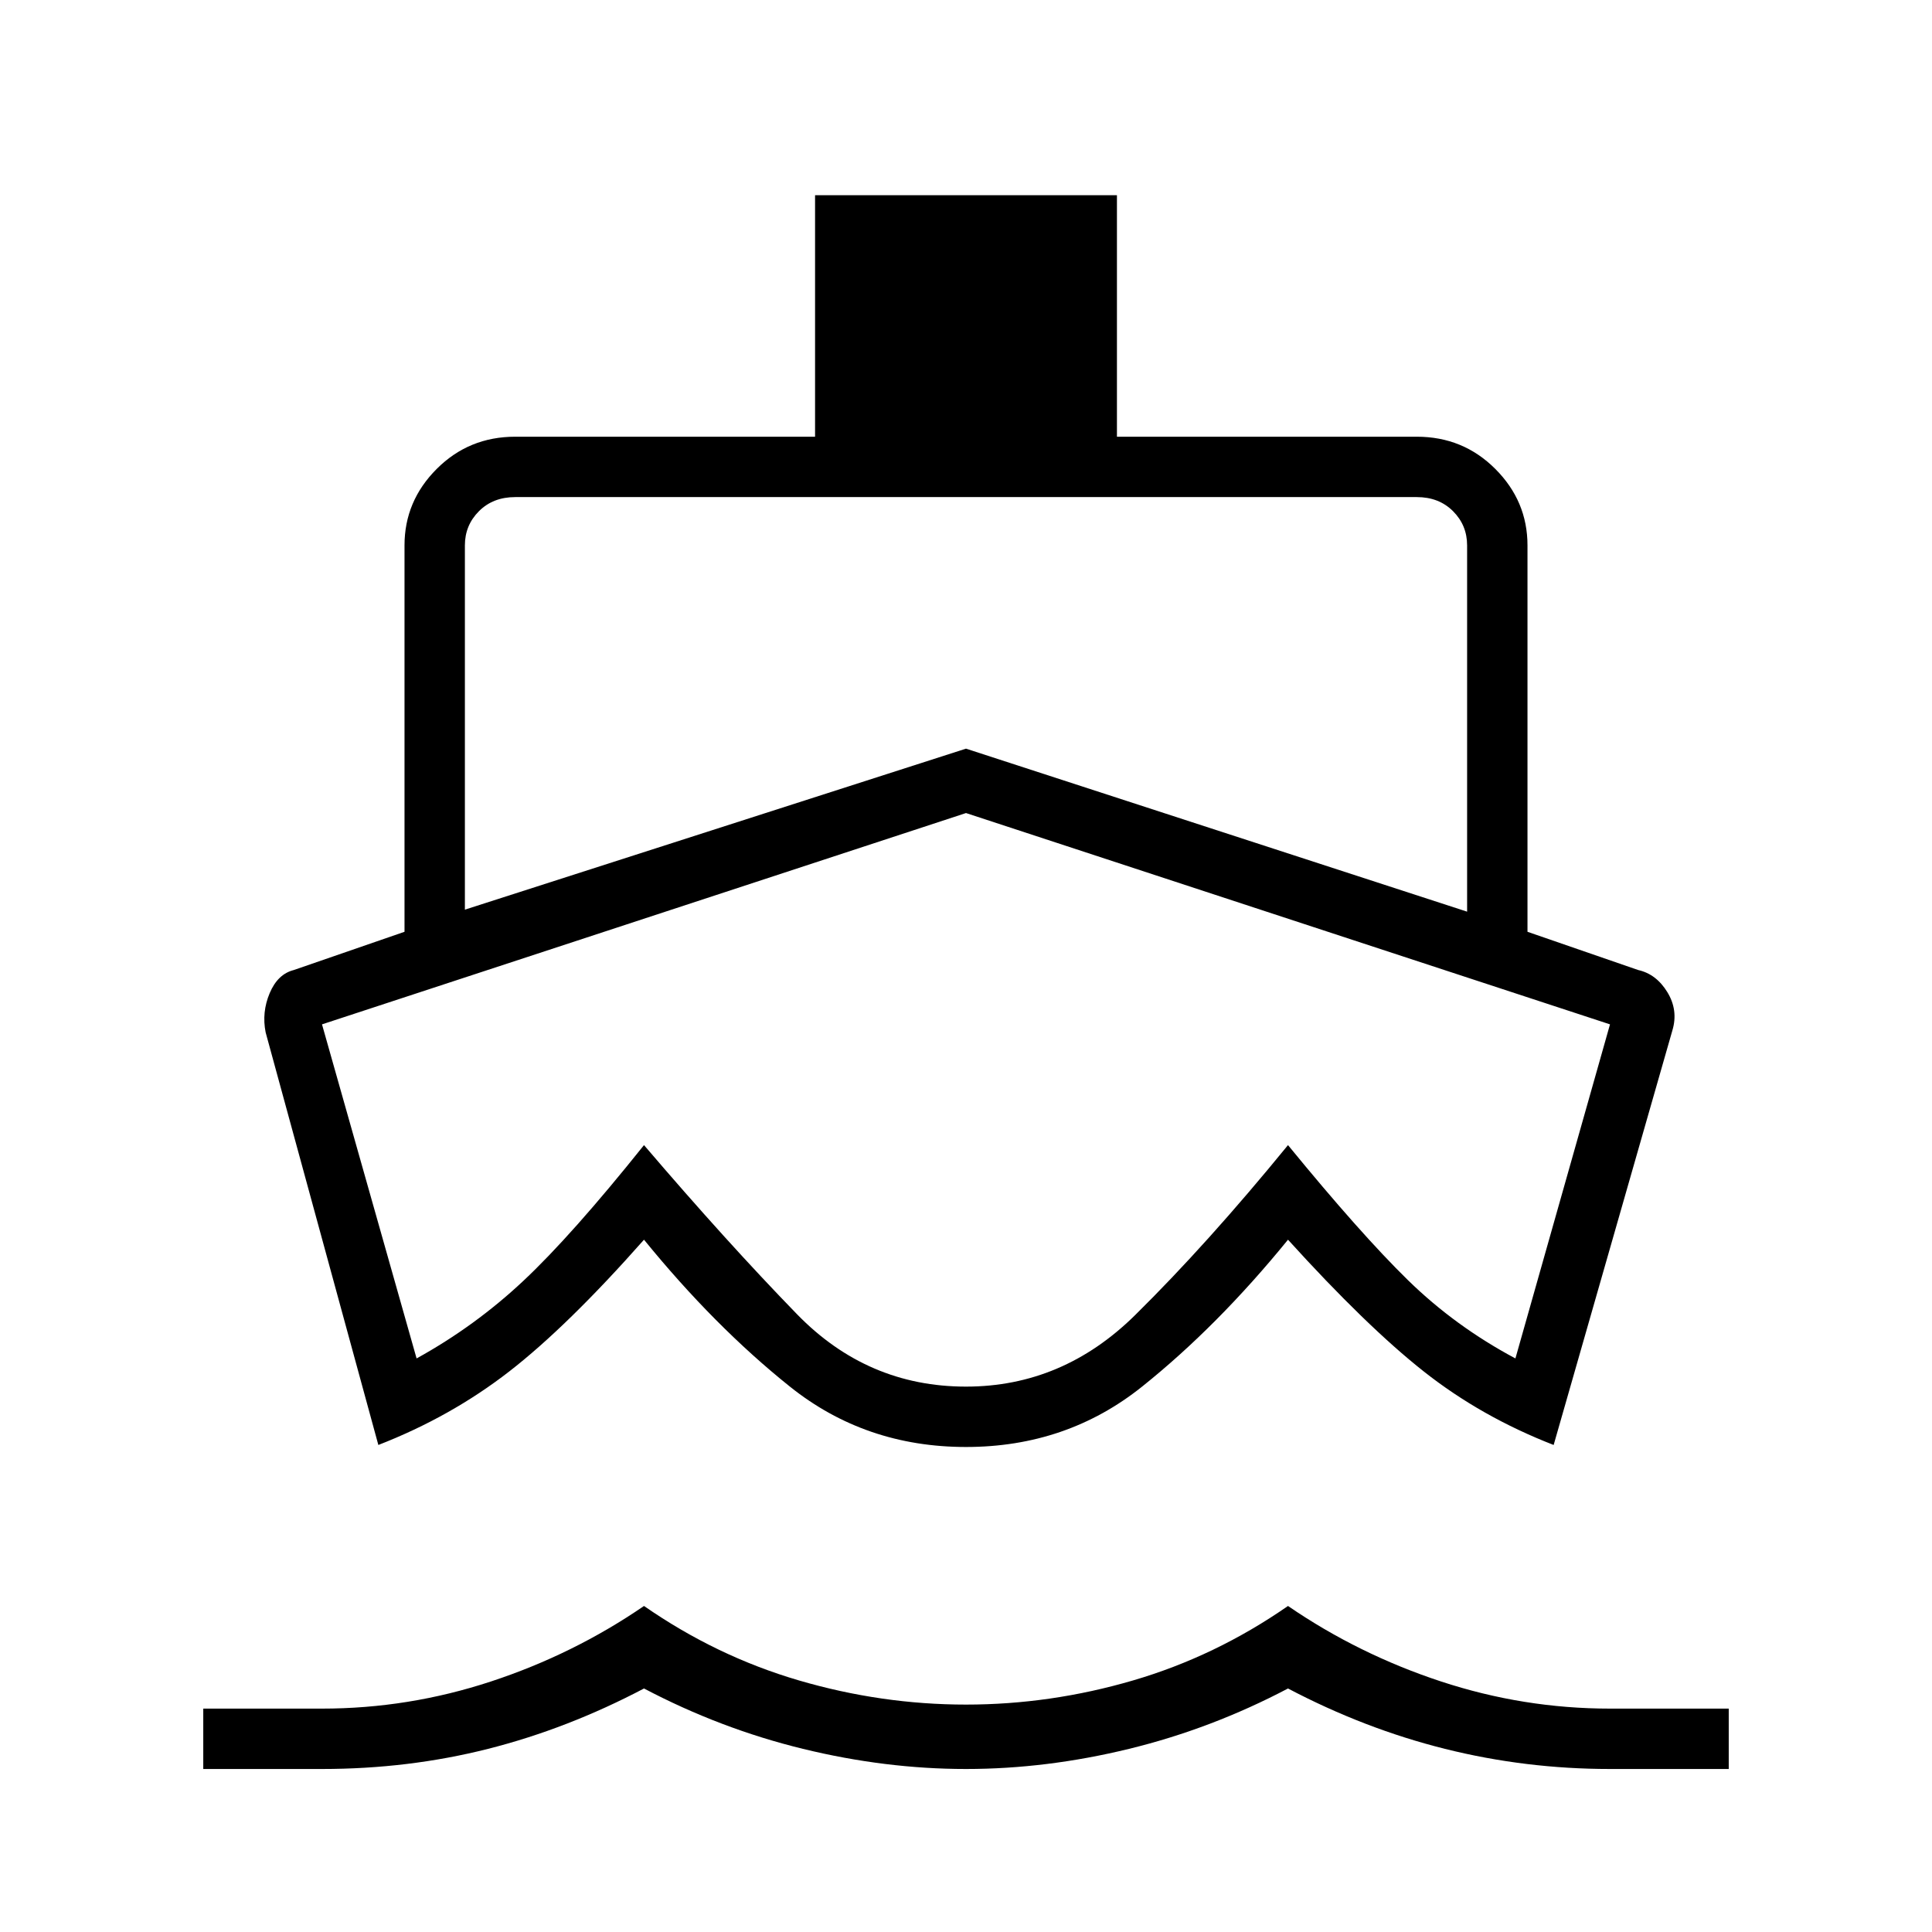 <svg xmlns="http://www.w3.org/2000/svg" height="48" width="48"><path d="M24.05 27.35Q24.05 27.35 24.05 27.35Q24.05 27.35 24.05 27.35Q24.05 27.35 24.05 27.35Q24.05 27.35 24.05 27.35Q24.05 27.35 24.05 27.35Q24.05 27.35 24.05 27.35Q24.05 27.35 24.05 27.35Q24.05 27.35 24.05 27.35ZM9.4 35.9 6.6 25.65Q6.5 25.15 6.7 24.675Q6.9 24.2 7.3 24.1L10.05 23.15V13.55Q10.05 12.45 10.85 11.65Q11.65 10.85 12.8 10.85H20.25V4.85H27.75V10.85H35.2Q36.35 10.85 37.15 11.65Q37.95 12.45 37.95 13.55V23.15L40.7 24.1Q41.15 24.2 41.425 24.65Q41.7 25.1 41.55 25.6L38.6 35.9Q36.8 35.2 35.375 34.075Q33.95 32.95 32 30.8Q30.25 32.95 28.375 34.45Q26.5 35.95 24 35.95Q21.5 35.95 19.625 34.45Q17.75 32.95 16 30.8Q14.1 32.95 12.65 34.075Q11.2 35.2 9.4 35.9ZM5.05 43.95V42.45H8Q10.15 42.45 12.2 41.775Q14.25 41.1 16 39.9Q17.8 41.15 19.85 41.75Q21.9 42.35 24 42.35Q26.1 42.35 28.15 41.75Q30.2 41.15 32 39.9Q33.75 41.1 35.8 41.775Q37.85 42.45 40 42.45H42.95V43.95H40Q37.9 43.95 35.9 43.45Q33.9 42.95 32 41.95Q30.1 42.95 28.05 43.45Q26 43.95 24 43.95Q22 43.95 19.95 43.45Q17.9 42.95 16 41.95Q14.1 42.95 12.125 43.45Q10.15 43.95 8 43.95ZM11.55 22.6 24 18.6 36.45 22.65V13.55Q36.45 13.05 36.1 12.7Q35.75 12.35 35.2 12.35H12.8Q12.25 12.35 11.9 12.7Q11.55 13.05 11.55 13.55ZM24 34.45Q26.4 34.45 28.2 32.675Q30 30.9 32 28.45Q33.8 30.65 34.975 31.8Q36.15 32.95 37.65 33.75L40 25.45L24 20.2L8 25.45L10.35 33.75Q11.8 32.95 13 31.825Q14.2 30.7 16 28.45Q18.05 30.85 19.8 32.65Q21.55 34.45 24 34.45Z"/></svg>